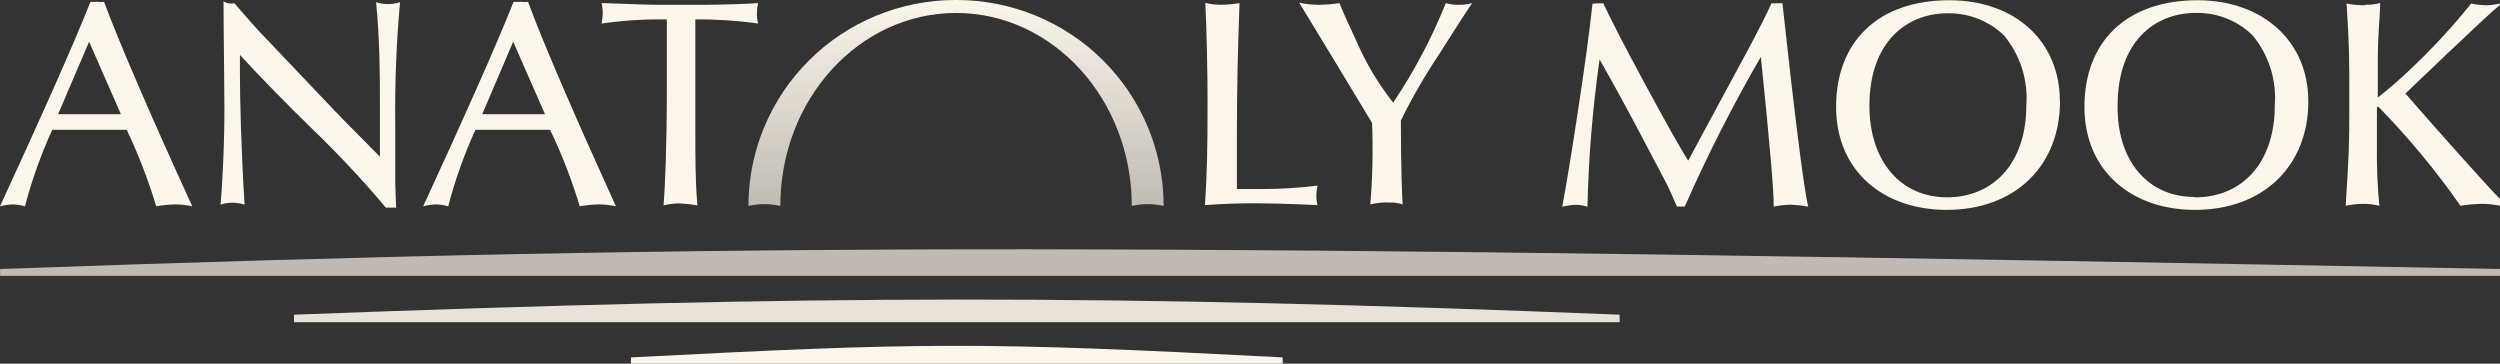 <svg xmlns="http://www.w3.org/2000/svg" width="220" height="32" viewBox="0 0 220 32" fill="none">
  <rect x="0" y="0" width="220" height="32" fill="#333333" stroke="none"/>
  <g clip-path="url(#clip0_1980_394)">
    <path
      d="M5.114 10.047H10.637L7.842 3.671L5.114 10.047ZM8.604 0.161C8.787 0.193 8.974 0.193 9.157 0.161C10.432 3.61 13.287 10.239 16.921 18.153C16.422 18.046 15.913 17.991 15.403 17.988C14.847 17.999 14.293 18.054 13.746 18.153C13.051 15.847 12.183 13.597 11.15 11.42H4.6C3.608 13.592 2.804 15.844 2.198 18.153C1.853 18.054 1.497 17.999 1.138 17.988C0.753 17.999 0.371 18.054 0 18.153C3.385 10.826 6.467 3.956 7.958 0.161C8.173 0.175 8.39 0.171 8.604 0.15V0.161Z"
      fill="#FBF6EC" />
    <path
      d="M20.074 0.284C20.256 0.32 20.444 0.32 20.626 0.284C21.582 1.383 22.57 2.552 23.664 3.656L28.314 8.55C29.832 10.164 31.439 11.784 33.433 13.789V9.258C33.433 6.886 33.433 3.546 33.096 0.196C33.421 0.303 33.76 0.359 34.101 0.361C34.476 0.362 34.848 0.306 35.206 0.196C34.885 3.711 34.743 7.24 34.781 10.768V16.151L34.858 18.276C34.696 18.265 34.534 18.265 34.372 18.276C34.236 18.265 34.099 18.265 33.963 18.276C31.969 15.909 29.855 13.646 27.629 11.493C25.42 9.352 23.073 6.963 21.112 4.832V6.331C21.112 8.566 21.217 13.097 21.521 18.007C21.164 17.892 20.791 17.836 20.416 17.842C20.074 17.842 19.735 17.898 19.411 18.007C19.505 16.996 19.748 13.399 19.748 9.549C19.748 7.611 19.671 2.596 19.671 0.103C19.786 0.196 19.922 0.258 20.068 0.284"
      fill="#FBF6EC" />
    <path
      d="M42.436 10.047H47.959L45.159 3.671L42.436 10.047ZM45.915 0.161C46.098 0.191 46.285 0.191 46.468 0.161C47.727 3.61 50.599 10.239 54.199 18.153C53.699 18.043 53.188 17.988 52.675 17.988C52.119 17.999 51.565 18.054 51.018 18.153C50.323 15.845 49.45 13.594 48.406 11.42H41.84C40.849 13.592 40.047 15.845 39.443 18.153C39.096 18.054 38.738 17.999 38.377 17.988C37.993 17.999 37.611 18.054 37.239 18.153C40.625 10.826 43.695 3.956 45.197 0.161C45.437 0.176 45.677 0.173 45.915 0.15V0.161Z"
      fill="#FBF6EC" />
    <path
      d="M57.722 0.424H62.063C62.913 0.424 66.045 0.347 66.713 0.27C66.645 0.568 66.61 0.872 66.608 1.176C66.604 1.478 66.639 1.779 66.713 2.072C64.884 1.812 63.038 1.691 61.19 1.709V11.254C61.19 14 61.19 15.983 61.373 18.07C60.824 17.978 60.271 17.921 59.716 17.899C59.271 17.909 58.828 17.966 58.396 18.07C58.517 16.559 58.683 12.946 58.683 7.915V1.709C56.762 1.676 54.841 1.797 52.94 2.072C52.996 1.776 53.032 1.477 53.044 1.176C53.045 0.871 53.01 0.567 52.94 0.27C53.425 0.27 56.888 0.424 57.711 0.424"
      fill="#FBF6EC" />
    <path
      d="M107.421 0.422C107.976 0.418 108.53 0.368 109.077 0.274C108.923 4.623 108.846 7.628 108.846 12.098V16.634H111.055C112.689 16.638 114.321 16.537 115.942 16.332C115.877 16.61 115.842 16.893 115.837 17.178C115.834 17.473 115.869 17.766 115.942 18.051C115.87 18.051 112.767 17.887 110.353 17.887C108.914 17.887 107.476 17.942 106.04 18.051C106.222 15.031 106.266 13.295 106.266 8.852C106.266 6.271 106.178 2.344 106.068 0.257C106.525 0.367 106.994 0.422 107.465 0.422"
      fill="#FBF6EC" />
    <path
      d="M116.092 0.421C116.687 0.416 117.282 0.367 117.87 0.273C118.422 1.63 118.814 2.399 119.389 3.673C120.222 5.589 121.301 7.391 122.598 9.033C124.447 6.283 126 3.347 127.231 0.273C127.625 0.389 128.036 0.439 128.446 0.421C128.819 0.425 129.191 0.375 129.551 0.273C128.998 1.07 128.032 2.585 126.623 4.804C125.381 6.662 124.263 8.6 123.277 10.604C123.277 14.893 123.387 17.309 123.431 17.99C123.094 17.875 122.739 17.819 122.382 17.826C121.779 17.787 121.173 17.842 120.587 17.99C120.785 15.605 120.837 13.21 120.742 10.818C118.19 6.6 116.186 3.261 114.33 0.24C114.904 0.361 115.489 0.422 116.075 0.421"
      fill="#FBF6EC" />
    <path
      d="M140.751 0.284C140.86 0.306 140.973 0.306 141.082 0.284C141.678 1.553 142.893 3.942 144.777 7.424C146.66 10.906 147.936 13.168 148.56 14.135L153.386 5.189C154.739 2.695 155.562 1.048 155.894 0.279C156.051 0.301 156.211 0.301 156.369 0.279C156.53 0.295 156.693 0.295 156.855 0.279C157.854 9.511 158.765 16.898 159.13 18.183C158.628 18.09 158.121 18.034 157.611 18.012C157.101 18.02 156.592 18.077 156.092 18.183C156.092 16.804 155.756 12.773 154.955 5.002C152.481 9.27 150.244 13.67 148.256 18.183C148.139 18.166 148.02 18.166 147.902 18.183C147.793 18.166 147.681 18.166 147.571 18.183C147.102 17.084 146.737 16.293 146.582 16.019L144.373 11.823C143.053 9.33 141.866 7.155 140.762 5.233C140.15 9.528 139.794 13.856 139.696 18.194C139.382 18.09 139.054 18.033 138.724 18.023C138.302 18.031 137.883 18.088 137.476 18.194C138.028 15.382 139.729 4.508 140.138 0.323L140.751 0.284Z"
      fill="#FBF6EC" />
    <path
      d="M171.34 17.365C175.416 17.365 178.315 14.345 178.315 9.297C178.487 7.064 177.785 4.85 176.355 3.119C175.696 2.486 174.92 1.988 174.068 1.653C173.216 1.317 172.306 1.153 171.39 1.169C167.773 1.169 164.509 3.707 164.509 9.297C164.509 14.24 167.303 17.365 171.34 17.365ZM181.281 8.891C181.281 14.586 177.343 18.469 171.302 18.469C165.74 18.469 161.576 15.053 161.576 9.402C161.576 3.751 165.177 0.021 171.556 0.021C177.465 0.043 181.264 3.745 181.264 8.869L181.281 8.891Z"
      fill="#FBF6EC" />
    <path
      d="M193.194 17.365C197.281 17.365 200.18 14.345 200.18 9.297C200.364 7.049 199.654 4.819 198.203 3.086C197.546 2.449 196.768 1.949 195.915 1.614C195.061 1.28 194.15 1.117 193.232 1.136C189.598 1.136 186.351 3.674 186.351 9.264C186.274 14.207 189.068 17.332 193.094 17.332L193.194 17.365ZM203.135 8.891C203.135 14.586 199.197 18.469 193.15 18.469C187.594 18.469 183.43 15.053 183.43 9.402C183.43 3.751 187.03 0.021 193.409 0.021C199.252 0.043 203.129 3.745 203.129 8.869L203.135 8.891Z"
      fill="#FBF6EC" />
    <path
      d="M208.121 0.424C208.571 0.431 209.021 0.379 209.457 0.27C209.457 1.176 209.248 3.016 209.248 5.213V8.58C210.357 7.712 211.417 6.785 212.423 5.801C214.223 4.082 215.907 2.247 217.465 0.309C217.91 0.407 218.363 0.458 218.818 0.462C219.208 0.455 219.595 0.404 219.973 0.309V0.462C219.42 0.885 217.918 2.291 215.416 4.664C212.915 7.036 211.694 8.228 211.677 8.228C213.887 10.793 219.503 17.081 220 17.504V18.108C219.456 17.99 218.9 17.933 218.343 17.938C217.733 17.954 217.124 18.01 216.521 18.108C214.35 14.997 211.922 12.071 209.264 9.359L209.17 9.464V12.726C209.141 14.523 209.211 16.319 209.38 18.108C208.909 17.991 208.424 17.934 207.939 17.938C207.428 17.943 206.919 18 206.42 18.108C206.707 13.572 206.74 12.836 206.74 9.255C206.74 4.724 206.74 4.148 206.497 0.309C207.026 0.417 207.565 0.469 208.104 0.462"
      fill="#FBF6EC" />
    <path opacity="0.7" d="M220 24.276H0.011V23.672C66.343 21.305 101.97 21.415 220 23.672V24.276Z"
      fill="#FBF6EC" />
    <path opacity="0.9"
      d="M142.539 28.351H25.873V27.692C71.711 25.962 96.922 25.874 142.522 27.692L142.539 28.351Z"
      fill="#FBF6EC" />
    <path d="M112.888 32H55.524V31.451C81.199 30.127 86.214 30.061 112.872 31.451L112.888 32Z"
      fill="#FBF6EC" />
    <path
      d="M84.176 0C89.01 0 93.645 1.909 97.063 5.308C100.481 8.707 102.401 13.317 102.401 18.123C101.478 17.911 100.519 17.911 99.596 18.123C99.596 8.749 92.676 1.142 84.132 1.142C75.589 1.142 68.669 8.749 68.669 18.123C67.746 17.911 66.786 17.911 65.863 18.123C65.863 13.317 67.783 8.707 71.201 5.308C74.619 1.909 79.254 0 84.088 0"
      fill="url(#paint0_linear_1980_394)" />
  </g>
  <defs>
    <linearGradient id="paint0_linear_1980_394" x1="84.176" y1="18.14" x2="84.176" y2="0"
      gradientUnits="userSpaceOnUse">
      <stop stop-color="#FBF6EC" stop-opacity="0.7" />
      <stop offset="1" stop-color="#FBF6EC" />
    </linearGradient>
    <clipPath id="clip0_1980_394">
      <rect width="220" height="32" fill="white" />
    </clipPath>
  </defs>
</svg>